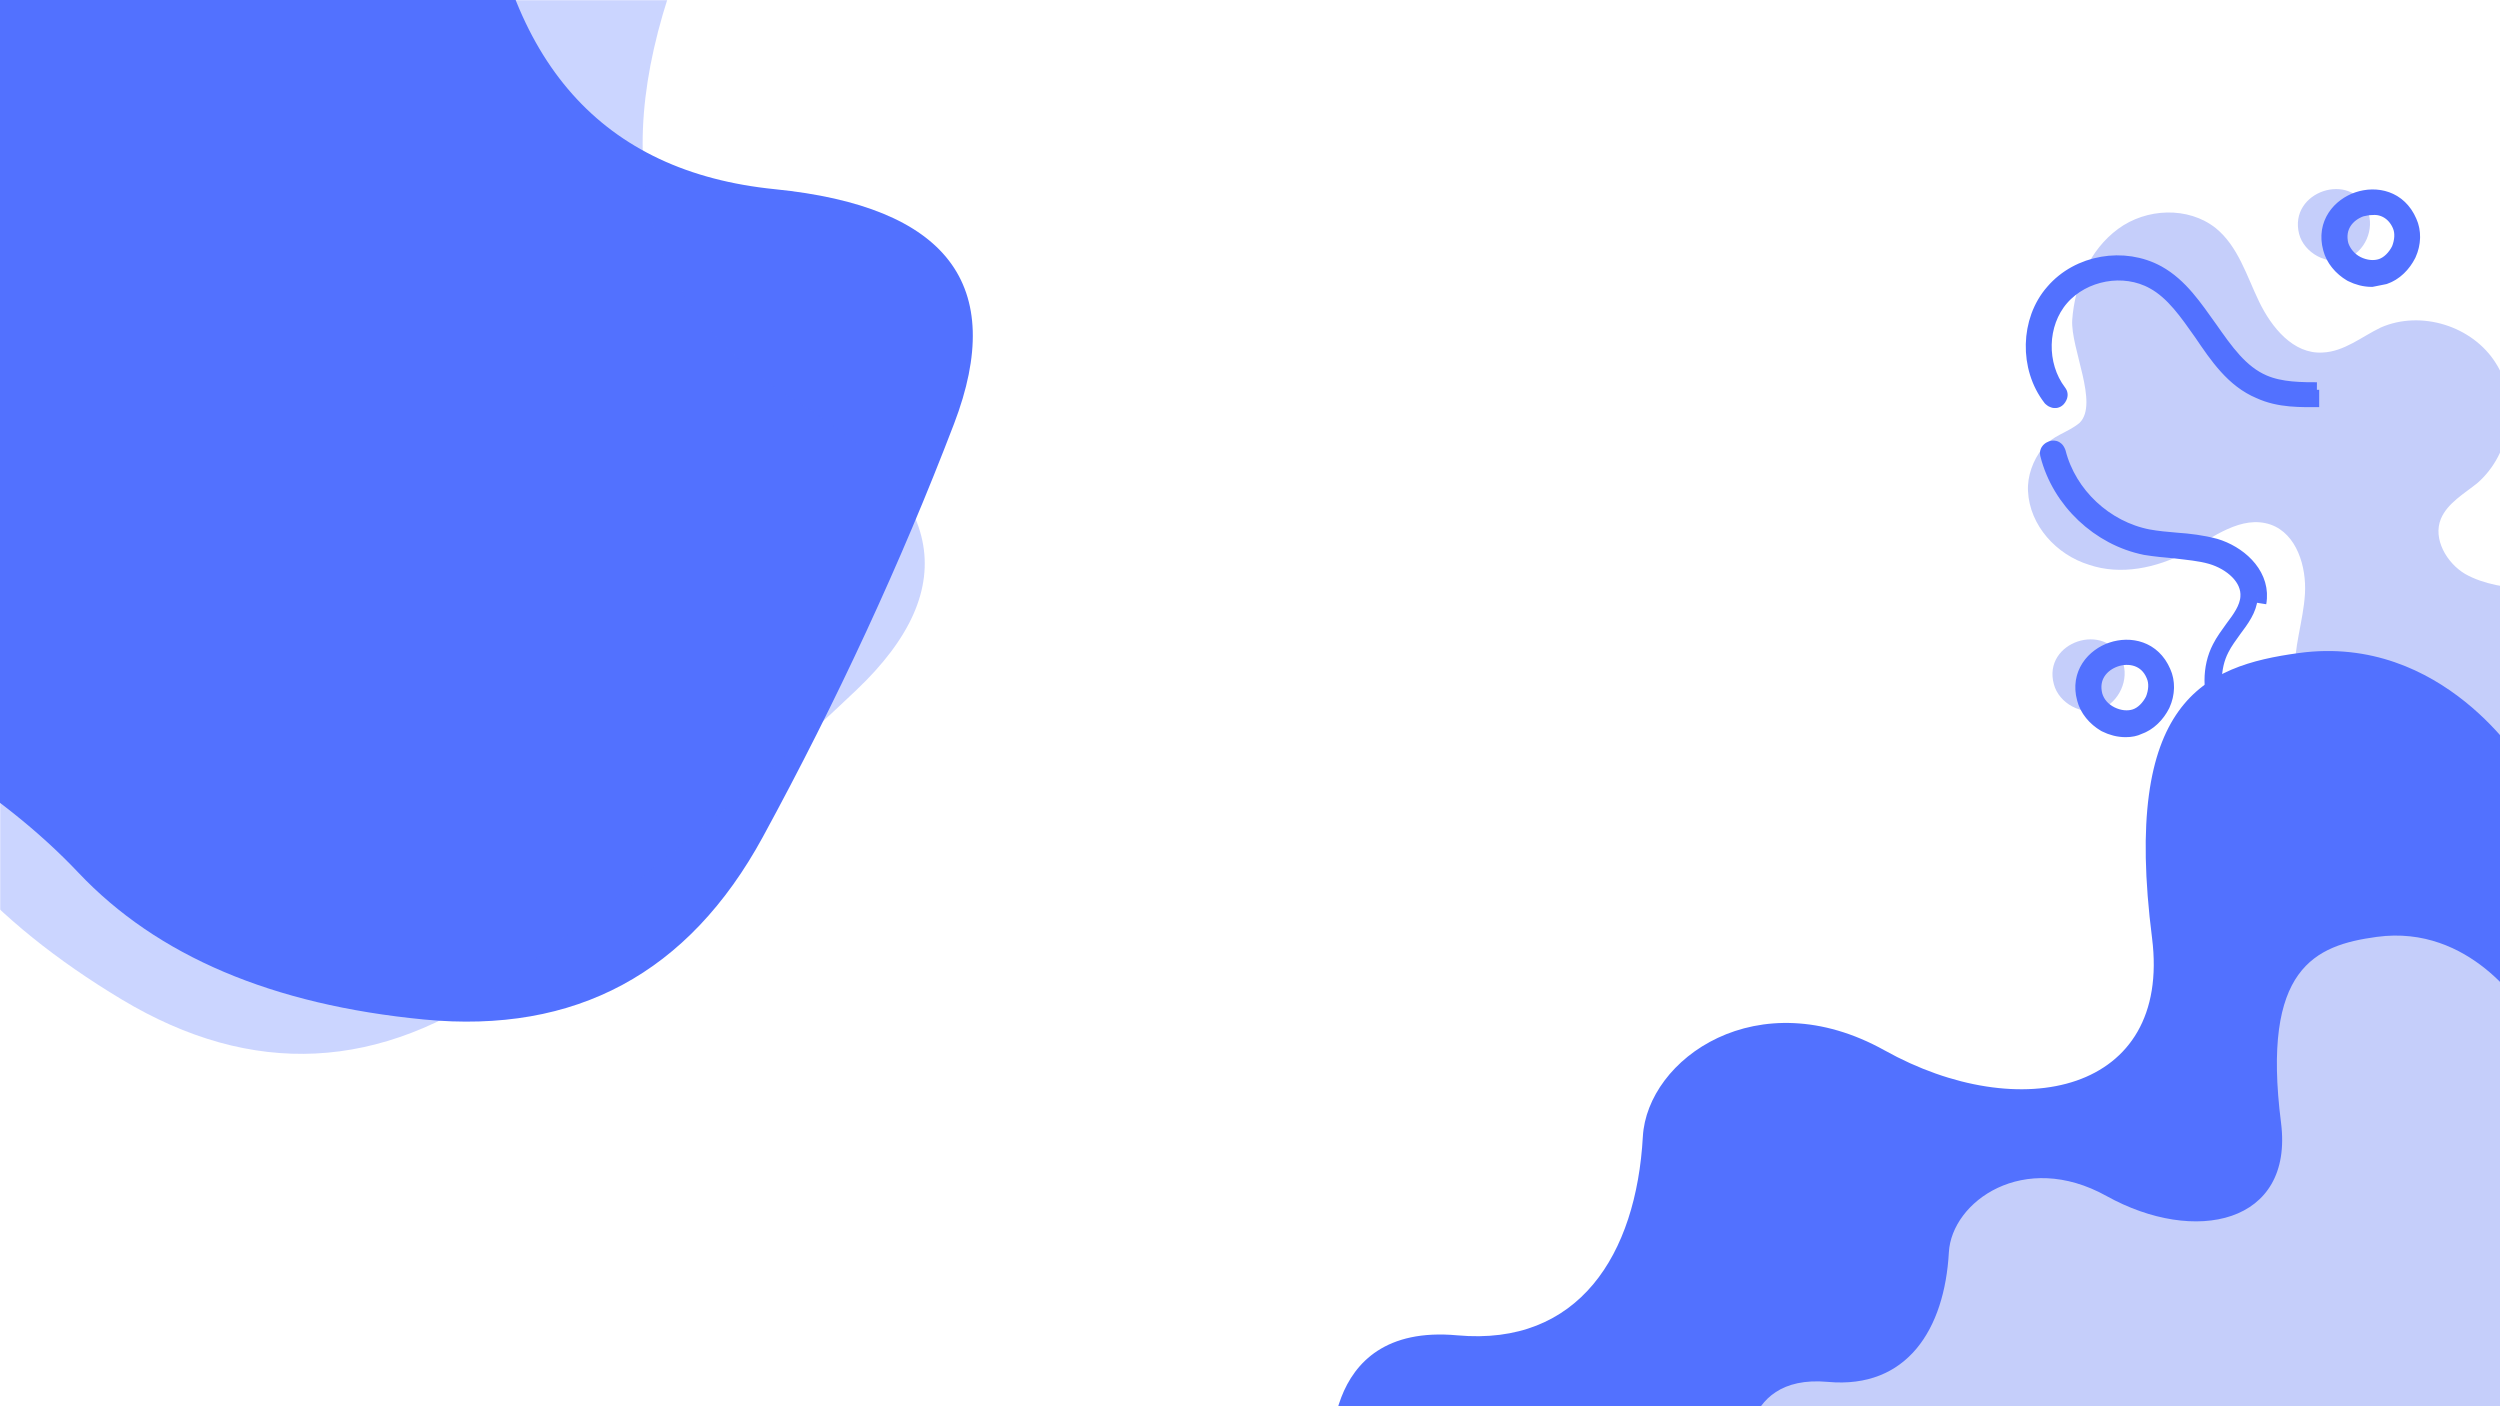 <svg xmlns="http://www.w3.org/2000/svg" xmlns:xlink="http://www.w3.org/1999/xlink" width="1920" zoomAndPan="magnify" viewBox="0 0 1440 810" height="1080" preserveAspectRatio="xMidYMid meet" version="1.0">
  <defs>
    <filter x="0%" y="0%" width="100%" height="100%" id="d6a93b013d">
      <feColorMatrix values="0 0 0 0 1 0 0 0 0 1 0 0 0 0 1 0 0 0 1 0" color-interpolation-filters="sRGB" />
    </filter>
    <mask id="7a7cca7828">
      <g filter="url(#d6a93b013d)">
        <rect x="-144" width="1728" fill="#000000" y="-81" height="972" fill-opacity="0.3" />
      </g>
    </mask>
    <clipPath id="5a1b4c1449">
      <path d="M 0 0 L 533 0 L 533 608 L 0 608 Z M 0 0 " clip-rule="nonzero" />
    </clipPath>
    <clipPath id="47549ec3a0">
      <rect x="0" width="537" y="0" height="614" />
    </clipPath>
  </defs>
  <path fill="#5271ff" d="M -156.719 378.168 C -246.023 343.086 -271.633 281.578 -233.551 193.637 C -195.469 105.699 -151.371 20.988 -101.254 -60.496 C -51.137 -141.98 21.547 -194.621 116.793 -218.414 C 212.039 -242.207 265.891 -196.094 278.344 -80.07 C 290.797 35.949 346.766 98.965 446.254 108.969 C 545.742 118.973 580.164 164.023 549.52 244.129 C 518.875 324.238 482.164 403.555 439.395 482.082 C 396.625 560.609 331.559 595.664 244.199 587.234 C 156.836 578.809 90.504 550.629 45.195 502.691 C -0.113 454.754 -67.418 413.246 -156.719 378.168 Z M -156.719 378.168 " fill-opacity="1" fill-rule="nonzero" />
  <g mask="url(#7a7cca7828)">
    <g transform="matrix(1, 0, 0, 1, 0, 0)">
      <g clip-path="url(#47549ec3a0)">
        <g clip-path="url(#5a1b4c1449)">
          <path fill="#5271ff" d="M -201.77 214.43 C -267.266 144.344 -263.887 77.805 -191.637 14.82 C -119.391 -48.168 -43.098 -105.652 37.234 -157.633 C 117.566 -209.613 205.844 -225.848 302.059 -206.34 C 398.273 -186.832 427.016 -122.035 388.285 -11.957 C 349.551 98.121 372.93 179.078 458.414 230.918 C 543.902 282.754 555.562 338.23 493.402 397.348 C 431.238 456.465 363.945 512.258 291.516 564.734 C 219.086 617.207 145.262 620.848 70.043 575.648 C -5.18 530.453 -52.914 476.473 -73.16 413.711 C -93.406 350.945 -136.277 284.52 -201.77 214.43 Z M -201.77 214.43 " fill-opacity="1" fill-rule="nonzero" />
        </g>
      </g>
    </g>
  </g>
  <path fill="#c5cefa" d="M 1193.598 184.297 C 1195.039 164.086 1203.688 143.875 1220.023 131.848 C 1236.359 119.816 1260.383 118.855 1276.238 131.363 C 1289.211 141.953 1294.016 158.793 1301.223 173.711 C 1308.43 188.629 1320.922 204.027 1337.738 203.062 C 1350.23 202.582 1360.32 193.922 1371.371 188.629 C 1394.434 178.523 1424.223 187.664 1437.676 209.32 C 1451.129 230.492 1446.324 261.289 1427.105 278.129 C 1419.418 284.387 1409.809 289.68 1405.965 298.82 C 1401.16 310.371 1409.328 324.324 1419.898 330.582 C 1430.949 336.836 1443.922 338.281 1456.414 339.723 C 1468.906 341.168 1482.359 344.055 1491.488 352.715 C 1504.941 365.227 1505.902 386.883 1497.734 403.242 C 1489.566 419.602 1474.191 430.672 1457.855 438.852 C 1432.871 451.844 1402.602 458.098 1375.215 450.398 C 1347.348 442.699 1323.324 418.16 1321.883 389.285 C 1320.922 373.406 1326.688 358.008 1327.648 342.129 C 1328.609 326.25 1322.844 307.484 1307.949 302.191 C 1291.133 296.414 1274.797 309.406 1259.422 318.07 C 1242.125 327.211 1221.465 331.543 1203.207 325.289 C 1184.469 319.512 1169.094 302.672 1168.133 282.941 C 1167.652 274.281 1171.016 265.137 1176.301 258.402 C 1182.066 250.703 1191.195 249.258 1197.922 243.484 C 1208.973 232.418 1192.637 200.656 1193.598 184.297 Z M 1324.285 134.734 C 1327.168 145.801 1340.621 153.02 1351.191 149.168 C 1362.242 145.32 1368.008 131.848 1363.684 121.258 C 1354.555 98.164 1318.039 110.191 1324.285 134.734 Z M 1183.027 394.098 C 1185.91 405.168 1199.363 412.383 1209.934 408.535 C 1220.504 404.684 1226.75 391.211 1222.426 380.625 C 1213.297 357.527 1176.301 369.559 1183.027 394.098 Z M 1183.027 394.098 " fill-opacity="1" fill-rule="nonzero" />
  <path class="path" fill="None" d="M 1364.645 464.836 C 1363.203 464.836 1362.242 464.836 1360.801 464.836 C 1336.297 463.391 1316.117 451.844 1303.625 441.738 C 1291.613 432.594 1283.926 422.973 1279.121 411.902 C 1273.355 398.91 1273.355 384.477 1279.121 373.406 C 1281.043 369.559 1283.926 365.707 1286.328 362.34 C 1290.652 356.566 1294.977 350.793 1295.457 344.055 C 1296.418 332.504 1285.367 323.363 1273.836 319.996 C 1267.109 318.07 1260.383 317.59 1252.695 316.625 C 1247.41 316.145 1241.645 315.664 1235.879 314.703 C 1209.453 309.406 1186.871 288.234 1180.145 261.77 C 1179.664 260.324 1180.625 259.363 1182.066 258.883 C 1183.508 258.402 1184.469 259.363 1184.949 260.809 C 1191.195 285.348 1212.336 305.078 1237.32 309.891 C 1242.605 310.852 1247.891 311.332 1253.656 311.812 C 1260.863 312.297 1268.551 313.258 1275.758 315.184 C 1288.73 319.031 1301.703 330.102 1300.742 344.535 C 1300.262 352.715 1295.457 358.973 1290.652 365.227 C 1288.25 368.594 1285.848 371.965 1283.926 375.332 C 1279.121 384.957 1279.121 397.949 1284.406 409.496 C 1288.73 419.602 1296.418 428.266 1307.469 437.406 C 1319.48 446.551 1338.219 458.098 1361.762 459.543 C 1382.422 460.504 1402.121 452.805 1414.613 438.371 C 1427.586 422.973 1430.949 400.836 1421.82 383.992 C 1416.055 373.891 1406.445 365.707 1397.316 358.492 C 1394.914 356.566 1392.512 354.641 1390.109 352.715 C 1374.254 339.242 1366.566 325.77 1367.047 312.297 C 1367.527 301.707 1372.812 292.086 1378.098 282.941 C 1384.344 271.875 1390.109 261.289 1387.227 250.703 C 1382.902 236.266 1365.125 230.012 1350.711 229.527 C 1346.387 229.527 1342.062 229.527 1337.258 229.527 C 1325.246 229.527 1313.234 230.012 1301.703 224.719 C 1286.809 218.461 1277.68 204.988 1268.551 191.516 C 1260.383 179.965 1252.215 167.938 1240.684 161.68 C 1223.387 152.055 1199.844 156.387 1186.871 171.305 C 1173.898 186.223 1173.418 210.281 1185.43 226.16 C 1186.391 227.125 1185.91 228.566 1184.949 229.527 C 1183.988 230.492 1182.547 230.012 1181.586 229.047 C 1168.133 211.727 1168.613 184.777 1183.027 168.418 C 1197.441 151.574 1223.387 147.246 1242.605 157.832 C 1255.578 165.047 1263.746 177.559 1272.395 189.59 C 1281.523 202.582 1290.172 215.094 1303.625 220.867 C 1313.715 225.199 1325.246 225.199 1337.258 225.199 C 1341.582 225.199 1346.387 225.199 1350.711 225.199 C 1367.527 226.16 1387.227 232.898 1392.031 250.223 C 1395.395 263.215 1389.148 274.762 1382.902 286.312 C 1378.098 294.973 1372.812 304.113 1372.812 313.738 C 1372.332 325.77 1379.539 337.801 1394.434 350.309 C 1396.836 352.234 1399.238 354.16 1401.641 356.086 C 1411.25 363.785 1421.34 371.965 1427.105 383.031 C 1436.715 401.316 1433.832 425.859 1418.938 442.699 C 1405.004 456.656 1385.305 464.836 1364.645 464.836 Z M 1373.293 158.793 C 1379.059 156.867 1383.863 152.055 1386.746 146.281 C 1389.629 140.027 1389.629 133.289 1387.227 127.996 C 1381.461 114.523 1368.488 112.117 1358.398 115.484 C 1348.309 118.855 1339.18 128.957 1343.023 142.914 C 1344.465 148.688 1348.789 153.98 1354.555 157.352 C 1358.398 159.273 1362.242 160.238 1366.086 160.238 C 1368.488 159.754 1370.891 159.273 1373.293 158.793 Z M 1382.902 129.441 C 1384.824 133.77 1384.344 139.062 1382.422 143.875 C 1380.02 148.688 1376.176 152.539 1371.852 153.98 C 1367.527 155.426 1362.242 154.945 1357.438 152.539 C 1352.633 150.133 1349.27 145.801 1347.828 141.469 C 1344.945 130.402 1351.672 122.703 1359.84 119.816 C 1361.762 119.336 1364.164 118.855 1366.566 118.855 C 1372.812 118.371 1379.539 121.742 1382.902 129.441 Z M 1231.555 418.16 C 1237.32 416.234 1242.125 411.422 1245.008 405.648 C 1247.891 399.391 1247.891 392.656 1245.488 387.363 C 1239.723 373.891 1226.75 371.484 1216.66 374.852 C 1206.57 378.219 1197.441 388.324 1201.285 402.281 C 1202.727 408.055 1207.051 413.348 1212.816 416.715 C 1216.66 418.641 1220.504 419.602 1224.348 419.602 C 1227.23 419.602 1229.633 419.121 1231.555 418.16 Z M 1206.09 400.836 C 1203.207 389.77 1209.934 382.07 1218.102 379.184 C 1226.27 376.293 1236.84 378.219 1241.164 388.805 C 1243.086 393.137 1242.605 398.43 1240.684 403.242 C 1238.281 408.055 1234.438 411.902 1230.113 413.348 C 1225.789 414.789 1220.504 414.309 1215.699 411.902 C 1210.895 409.496 1207.531 405.648 1206.09 400.836 Z M 1206.09 400.836 " fill-opacity="1" fill-rule="nonzero" />
  <path fill="#5271ff" d="M 1453.312 440.828 C 1453.312 440.828 1407.391 364.77 1324.109 376.148 C 1269.41 383.605 1222.188 403.5 1239.582 540.312 C 1250.879 629.688 1163.352 648.469 1085.48 604.988 C 1012.461 564.348 948.773 609.949 946.281 654.73 C 942.488 722.723 909.32 775.516 839.375 769.148 C 757.34 761.668 767.281 846.242 767.281 846.242 L 1453.312 846.242 Z M 1453.312 440.828 " fill-opacity="1" fill-rule="nonzero" />
  <path fill="#c5cefa" d="M 1453.312 581.828 C 1453.312 581.828 1423.352 532.219 1369 539.648 C 1333.336 544.504 1302.527 557.5 1313.875 646.719 C 1321.273 705.082 1264.188 717.18 1213.359 688.898 C 1165.633 662.371 1124.164 692.137 1122.547 721.344 C 1120.082 765.676 1098.445 800.109 1052.844 795.969 C 999.336 791.09 1005.805 846.375 1005.805 846.375 L 1453.312 846.375 Z M 1453.312 581.828 " fill-opacity="1" fill-rule="nonzero" />
  <style>
    .path {
        stroke-dasharray: 500;
        stroke: #5271ff;
        stroke-width: 10px;
        animation: dash 10s linear infinite;
    }

    @keyframes dash {
        to {
            stroke-dashoffset: 1000;
        }
    }
  </style>
</svg>